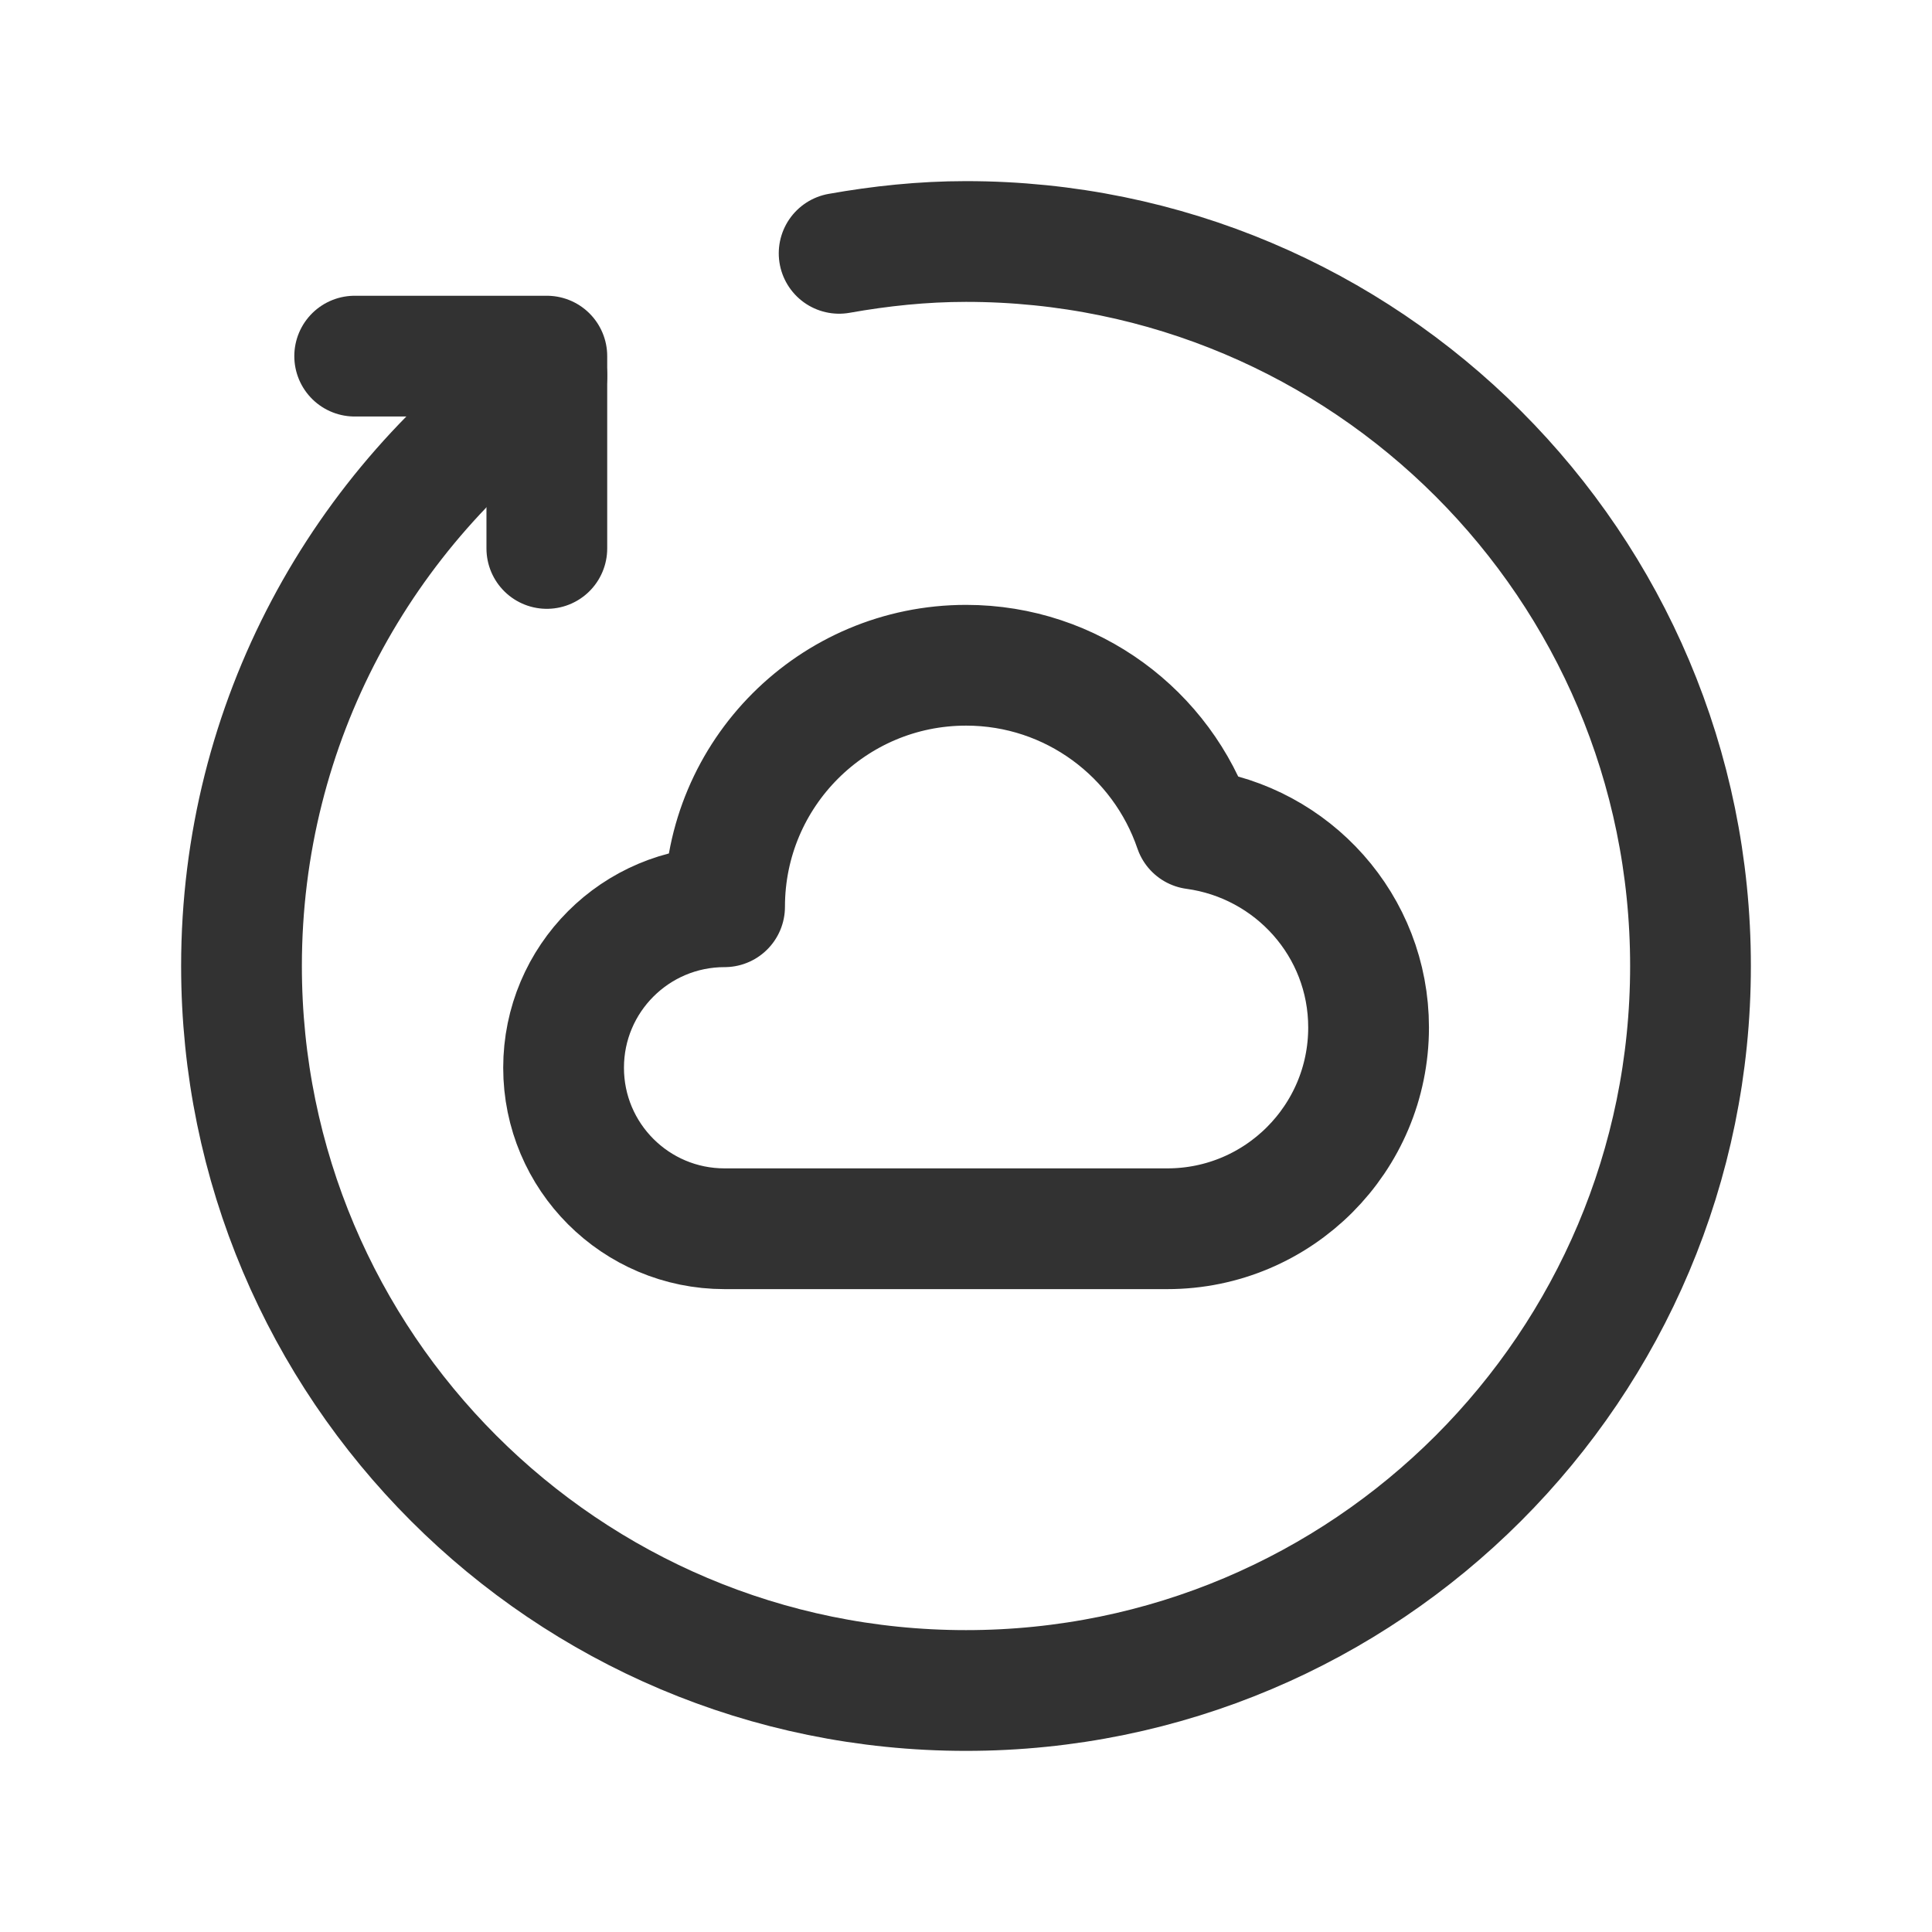 <?xml version="1.0" encoding="UTF-8"?><svg version="1.1" viewBox="0 0 24 24" xmlns="http://www.w3.org/2000/svg" xmlns:xlink="http://www.w3.org/1999/xlink"><!--Generated by IJSVG (https://github.com/iconjar/IJSVG)--><g fill="none"><path d="M24,0v24h-24v-24h24Z"></path><path stroke="#323232" stroke-linecap="round" stroke-linejoin="round" stroke-width="1.5" d="M4.406,4.424h2.387v2.389"></path><path stroke="#323232" stroke-linecap="round" stroke-linejoin="round" stroke-width="1.5" d="M6.793,4.668c-2.293,1.631 -3.793,4.304 -3.793,7.332c0,4.971 4.029,9 9,9c4.971,0 9,-4.029 9,-9c0,-4.971 -4.029,-9 -9,-9c-0.539,0 -1.064,0.056 -1.576,0.147"></path><path stroke="#323232" stroke-linecap="round" stroke-linejoin="round" stroke-width="1.5" d="M12.001,8.264c-1.657,0 -3,1.343 -3,3c-1.105,0 -2,0.895 -2,2c0,1.105 0.895,2 2,2h5.5c1.381,0 2.5,-1.12 2.5,-2.5c0,-1.265 -0.943,-2.3 -2.162,-2.466c-0.403,-1.182 -1.521,-2.034 -2.838,-2.034Z"></path></g></svg>